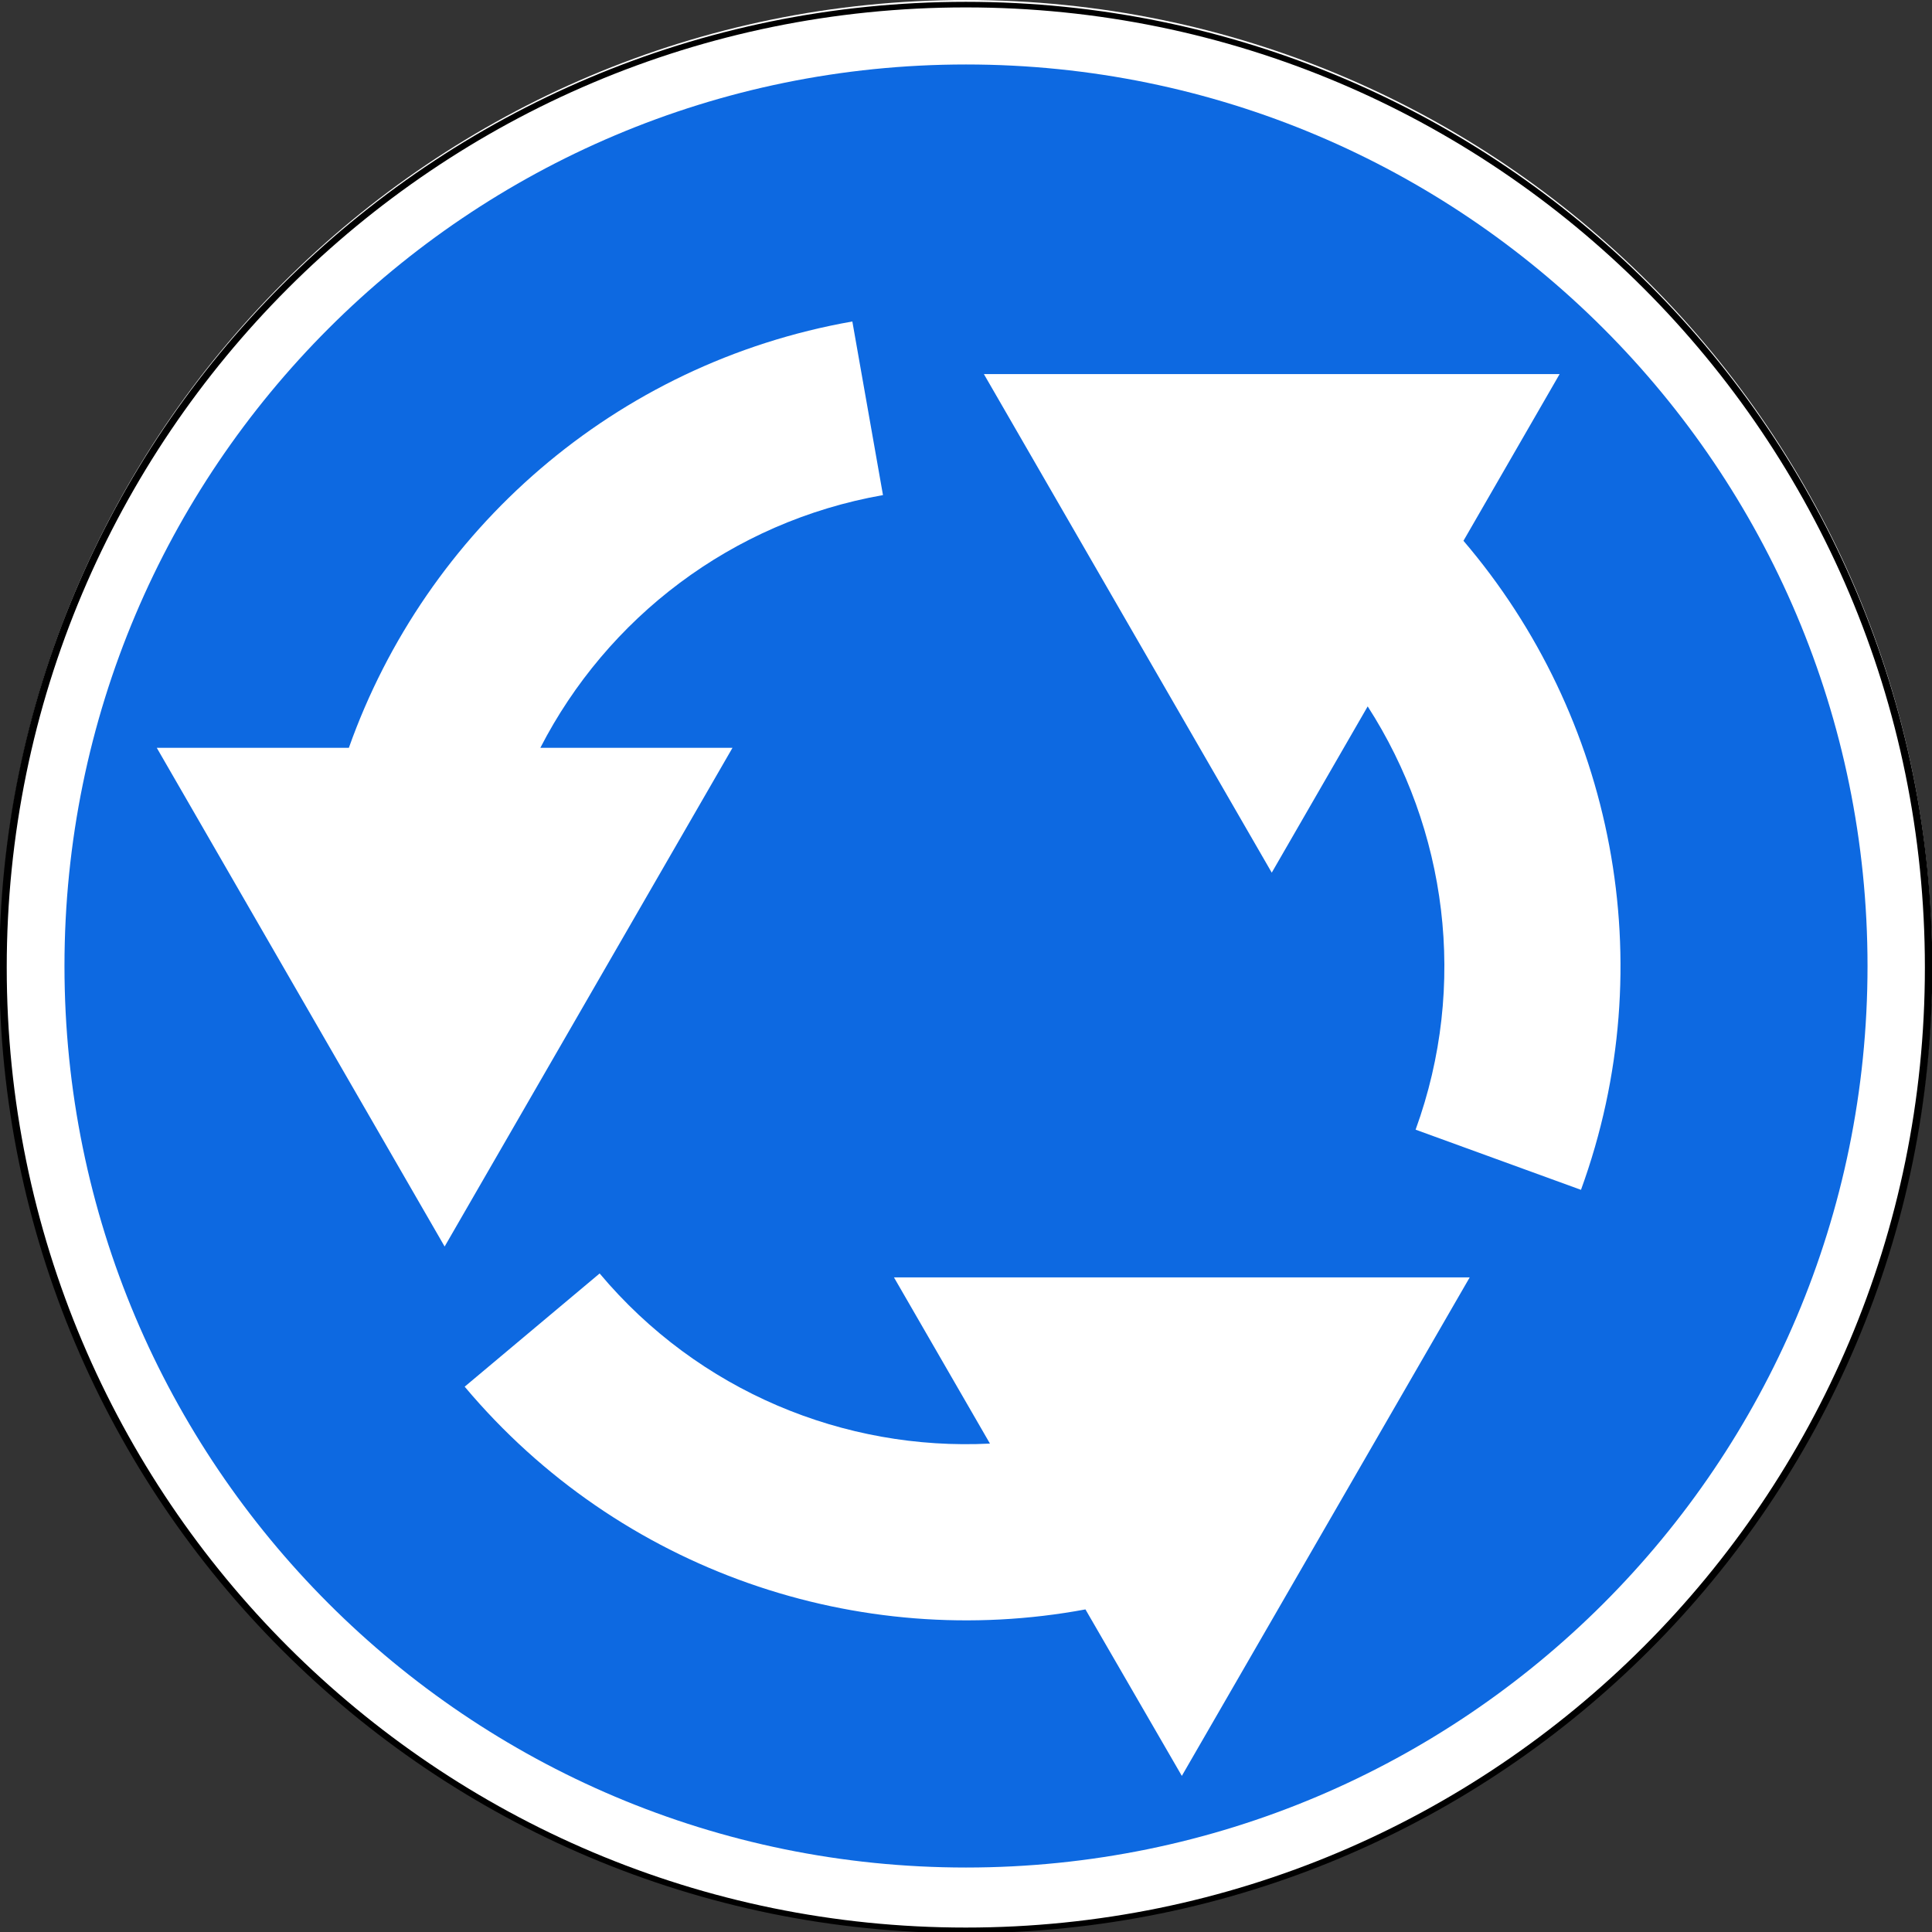 <?xml version="1.0" encoding="UTF-8"?>
<svg xmlns="http://www.w3.org/2000/svg" xmlns:xlink="http://www.w3.org/1999/xlink" width="35px" height="35px" viewBox="0 0 35 35" version="1.1">
<rect x="0" y="0" width="35" height="35" fill="#333333" stroke="none"/>
<g id="surface1">
<path style=" stroke:none;fill-rule:nonzero;fill:rgb(100%,100%,100%);fill-opacity:1;" d="M 35 17.5 C 35 27.164 27.164 35 17.5 35 C 7.836 35 0 27.164 0 17.5 C 0 7.836 7.836 0 17.5 0 C 27.164 0 35 7.836 35 17.5 Z M 35 17.5 "/>
<path style="fill:none;stroke-width:0.171;stroke-linecap:butt;stroke-linejoin:miter;stroke:rgb(0%,0%,0%);stroke-opacity:1;stroke-miterlimit:4;" d="M -65.614 432.26 C -65.614 448.533 -75.511 461.725 -87.721 461.725 C -99.93 461.725 -109.827 448.533 -109.827 432.26 C -109.827 415.987 -99.93 402.795 -87.721 402.795 C -75.511 402.795 -65.614 415.987 -65.614 432.26 Z M -65.614 432.26 " transform="matrix(0.789,0,0,0.592,86.708,-238.371)"/>
<path style=" stroke:none;fill-rule:nonzero;fill:rgb(5.098%,41.176%,88.235%);fill-opacity:1;" d="M 17.5 1.168 C 8.48 1.168 1.168 8.48 1.168 17.5 C 1.168 26.52 8.48 33.832 17.5 33.832 C 26.52 33.832 33.832 26.52 33.832 17.5 C 33.832 8.48 26.52 1.168 17.5 1.168 Z M 15.441 5.824 L 15.996 8.969 C 13.25 9.453 10.996 11.199 9.789 13.547 L 13.27 13.547 L 8.055 22.582 L 2.84 13.547 L 6.32 13.547 C 7.715 9.613 11.133 6.582 15.441 5.824 Z M 17.824 6.777 L 28.254 6.777 L 26.512 9.797 C 29.223 12.969 30.137 17.445 28.641 21.555 L 25.645 20.465 C 26.598 17.844 26.207 15.016 24.777 12.797 L 23.039 15.809 Z M 10.863 23.07 C 12.656 25.207 15.297 26.285 17.934 26.152 L 16.195 23.141 L 26.625 23.141 L 21.41 32.172 L 19.664 29.156 C 15.562 29.918 11.23 28.469 8.418 25.121 Z M 10.863 23.07 "/>
</g>
</svg>

